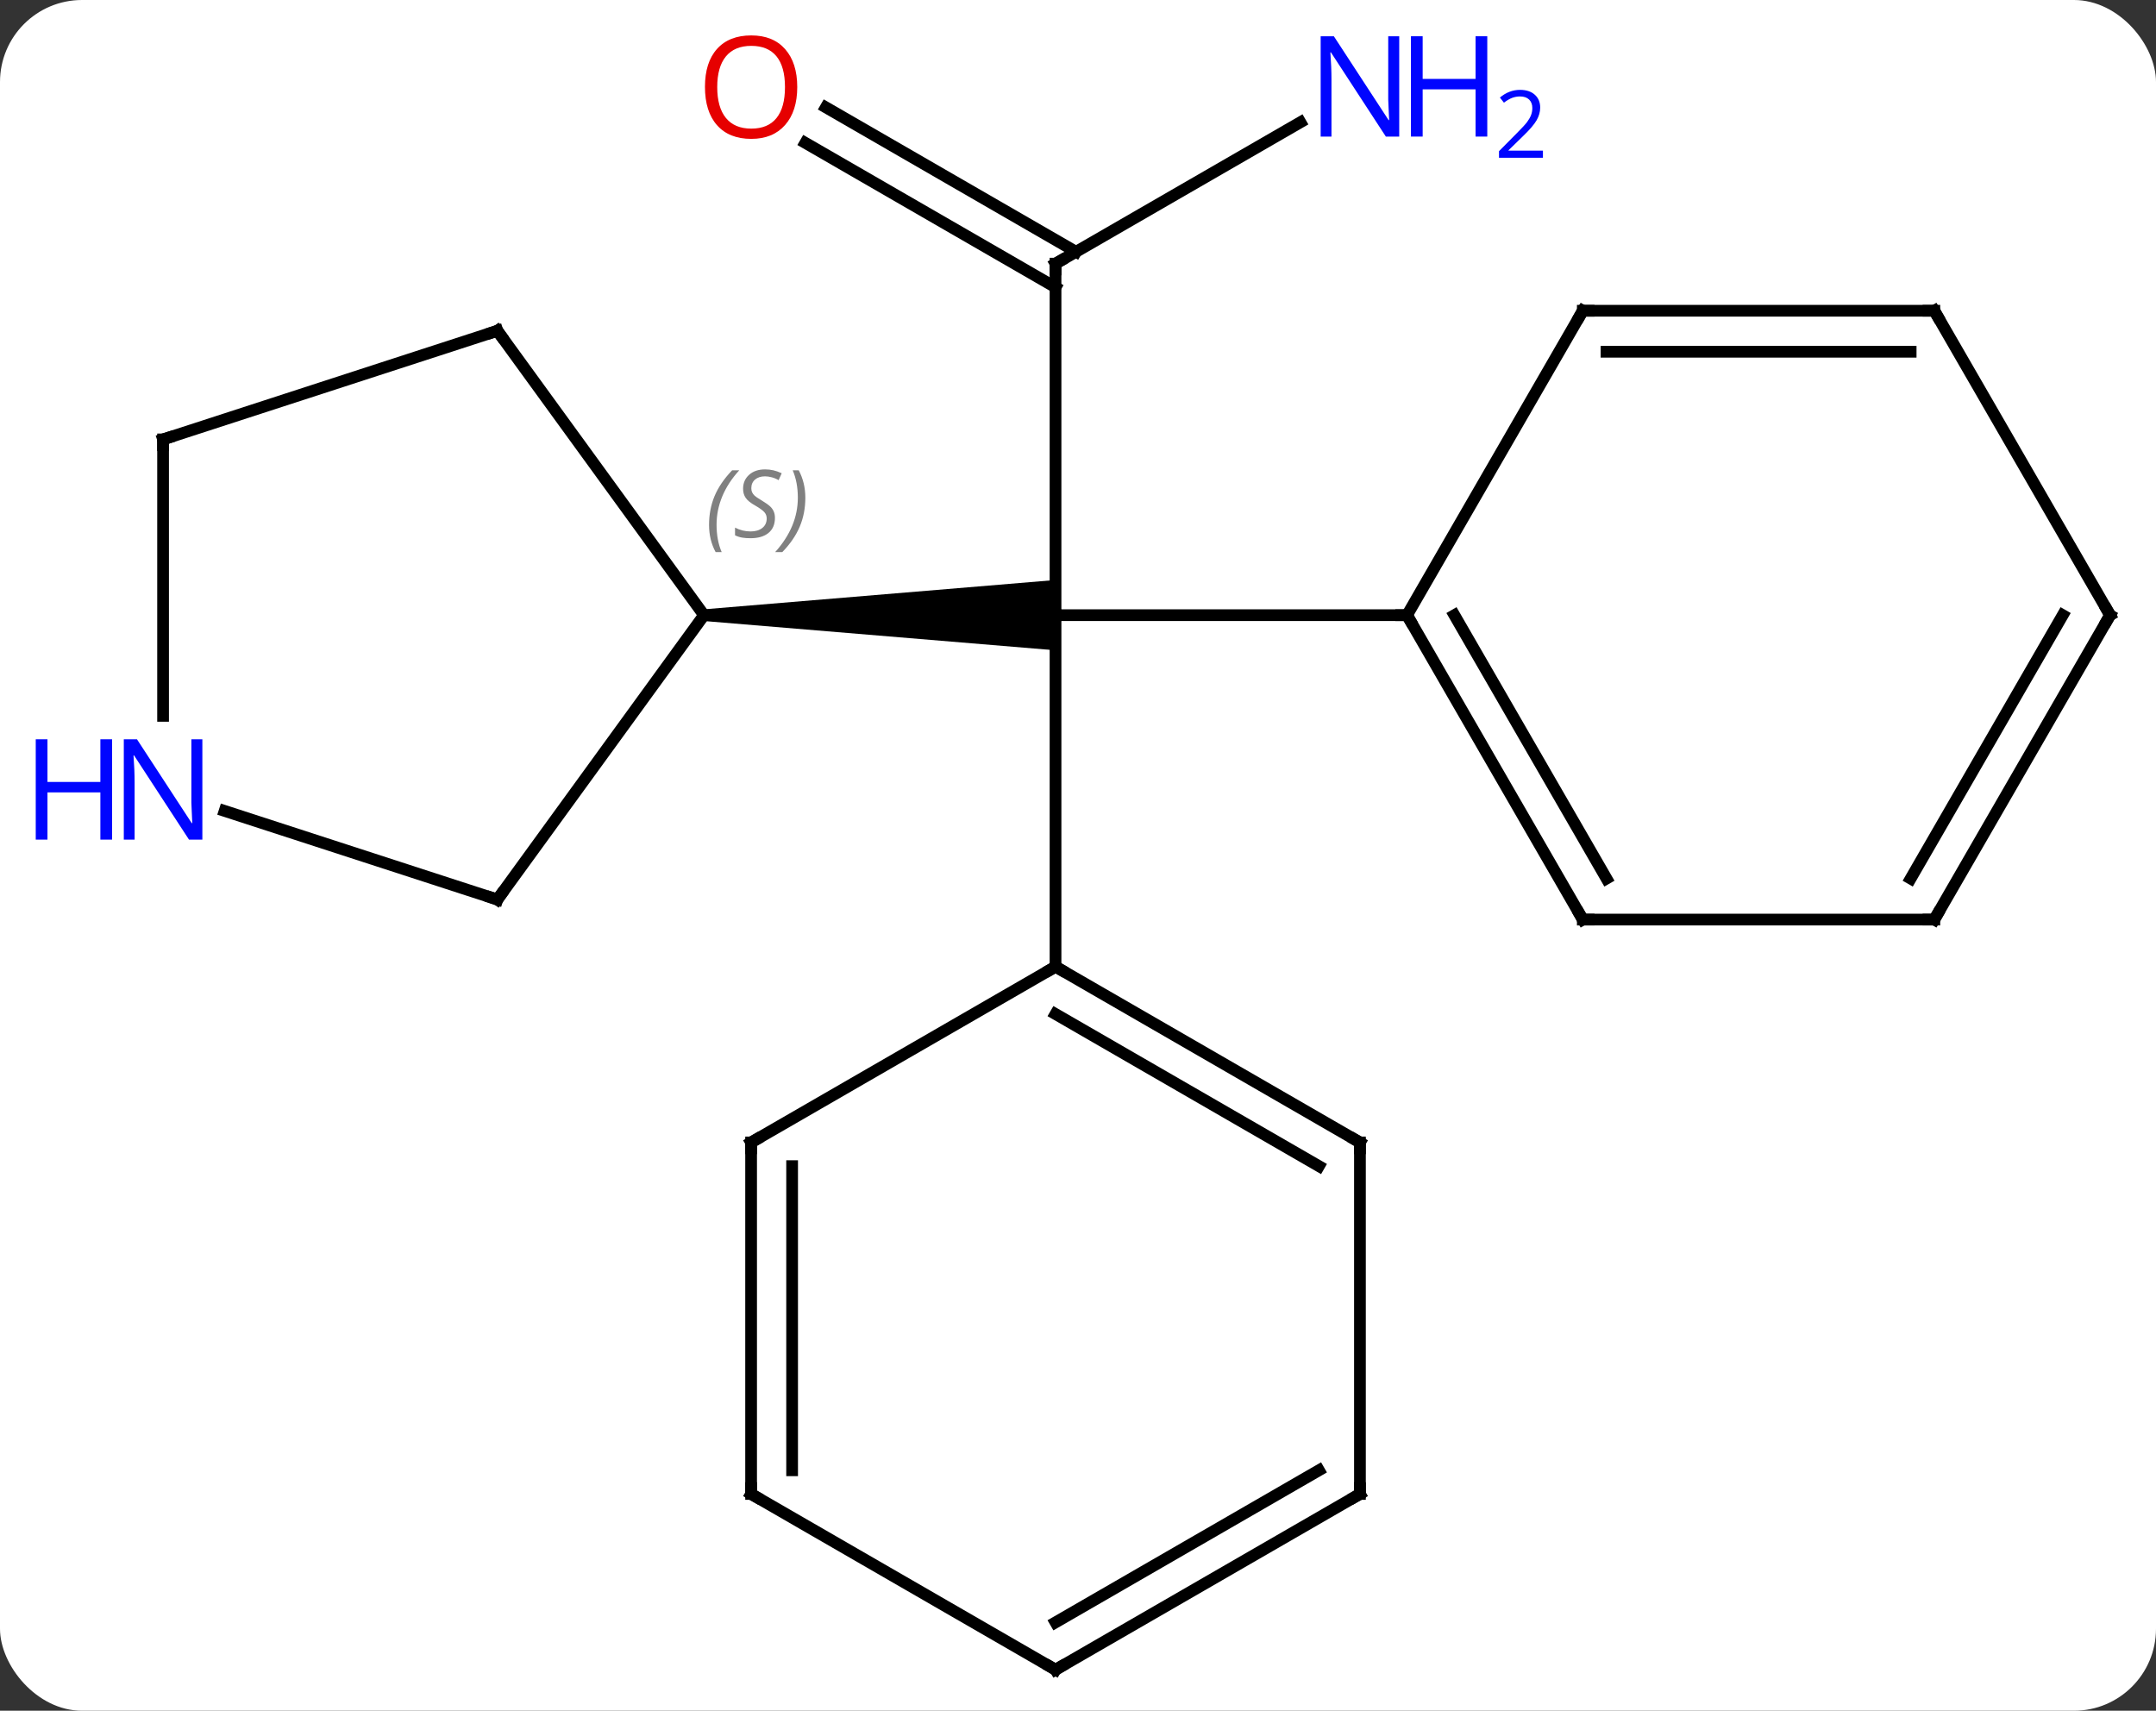 <svg width="184" viewBox="0 0 184 146" style="fill-opacity:1; color-rendering:auto; color-interpolation:auto; text-rendering:auto; stroke:black; stroke-linecap:square; stroke-miterlimit:10; shape-rendering:auto; stroke-opacity:1; fill:black; stroke-dasharray:none; font-weight:normal; stroke-width:1; font-family:'Open Sans'; font-style:normal; stroke-linejoin:miter; font-size:12; stroke-dashoffset:0; image-rendering:auto;" height="146" class="cas-substance-image" xmlns:xlink="http://www.w3.org/1999/xlink" xmlns="http://www.w3.org/2000/svg"><rect x="0" y="0" width="184" height="146" fill="#333333" stroke="none"/><svg class="cas-substance-single-component"><rect y="0" x="0" width="184" stroke="none" ry="7" rx="7" height="146" fill="white" class="cas-substance-group"/><svg y="0" x="0" width="184" viewBox="0 0 184 146" style="fill:black;" height="146" class="cas-substance-single-component-image"><svg><g><g transform="translate(97,75)" style="text-rendering:geometricPrecision; color-rendering:optimizeQuality; color-interpolation:linearRGB; stroke-linecap:butt; image-rendering:optimizeQuality;"><line y2="-52.5" y1="-22.5" x2="-6.918" x1="-6.918" style="fill:none;"/><path style="stroke:none;" d="M-36.918 -22 L-36.918 -23 L-6.918 -25.5 L-6.918 -22.5 L-6.918 -19.5 Z"/><line y2="7.5" y1="-22.5" x2="-6.918" x1="-6.918" style="fill:none;"/><line y2="-22.5" y1="-22.5" x2="23.082" x1="-6.918" style="fill:none;"/><line y2="-64.565" y1="-52.5" x2="13.978" x1="-6.918" style="fill:none;"/><line y2="-65.837" y1="-53.51" x2="-26.518" x1="-5.168" style="fill:none;"/><line y2="-62.806" y1="-50.479" x2="-28.268" x1="-6.918" style="fill:none;"/><line y2="-46.77" y1="-22.5" x2="-54.552" x1="-36.918" style="fill:none;"/><line y2="1.77" y1="-22.5" x2="-54.552" x1="-36.918" style="fill:none;"/><line y2="-37.5" y1="-46.77" x2="-83.082" x1="-54.552" style="fill:none;"/><line y2="-5.793" y1="1.77" x2="-77.828" x1="-54.552" style="fill:none;"/><line y2="-13.906" y1="-37.5" x2="-83.082" x1="-83.082" style="fill:none;"/><line y2="22.5" y1="7.5" x2="19.062" x1="-6.918" style="fill:none;"/><line y2="24.521" y1="11.541" x2="15.562" x1="-6.918" style="fill:none;"/><line y2="22.5" y1="7.5" x2="-32.898" x1="-6.918" style="fill:none;"/><line y2="52.5" y1="22.5" x2="19.062" x1="19.062" style="fill:none;"/><line y2="52.5" y1="22.5" x2="-32.898" x1="-32.898" style="fill:none;"/><line y2="50.479" y1="24.521" x2="-29.398" x1="-29.398" style="fill:none;"/><line y2="67.5" y1="52.5" x2="-6.918" x1="19.062" style="fill:none;"/><line y2="63.459" y1="50.479" x2="-6.918" x1="15.562" style="fill:none;"/><line y2="67.5" y1="52.5" x2="-6.918" x1="-32.898" style="fill:none;"/><line y2="3.48" y1="-22.5" x2="38.082" x1="23.082" style="fill:none;"/><line y2="-0.02" y1="-22.5" x2="40.103" x1="27.123" style="fill:none;"/><line y2="-48.48" y1="-22.5" x2="38.082" x1="23.082" style="fill:none;"/><line y2="3.48" y1="3.48" x2="68.082" x1="38.082" style="fill:none;"/><line y2="-48.48" y1="-48.48" x2="68.082" x1="38.082" style="fill:none;"/><line y2="-44.98" y1="-44.98" x2="66.061" x1="40.103" style="fill:none;"/><line y2="-22.5" y1="3.48" x2="83.082" x1="68.082" style="fill:none;"/><line y2="-22.5" y1="-0.02" x2="79.04" x1="66.061" style="fill:none;"/><line y2="-22.5" y1="-48.48" x2="83.082" x1="68.082" style="fill:none;"/><path style="fill:none; stroke-miterlimit:5;" d="M-6.918 -52 L-6.918 -52.5 L-6.485 -52.75"/></g><g transform="translate(97,75)" style="stroke-linecap:butt; fill:rgb(0,5,255); text-rendering:geometricPrecision; color-rendering:optimizeQuality; image-rendering:optimizeQuality; font-family:'Open Sans'; stroke:rgb(0,5,255); color-interpolation:linearRGB; stroke-miterlimit:5;"><path style="stroke:none;" d="M22.414 -63.344 L21.273 -63.344 L16.585 -70.531 L16.539 -70.531 Q16.632 -69.266 16.632 -68.219 L16.632 -63.344 L15.71 -63.344 L15.71 -71.906 L16.835 -71.906 L21.507 -64.75 L21.554 -64.75 Q21.554 -64.906 21.507 -65.766 Q21.46 -66.625 21.476 -67 L21.476 -71.906 L22.414 -71.906 L22.414 -63.344 Z"/><path style="stroke:none;" d="M29.929 -63.344 L28.929 -63.344 L28.929 -67.375 L24.414 -67.375 L24.414 -63.344 L23.414 -63.344 L23.414 -71.906 L24.414 -71.906 L24.414 -68.266 L28.929 -68.266 L28.929 -71.906 L29.929 -71.906 L29.929 -63.344 Z"/><path style="stroke:none;" d="M34.679 -61.534 L30.929 -61.534 L30.929 -62.097 L32.429 -63.612 Q33.117 -64.3 33.335 -64.597 Q33.554 -64.894 33.664 -65.175 Q33.773 -65.456 33.773 -65.784 Q33.773 -66.237 33.499 -66.503 Q33.226 -66.769 32.726 -66.769 Q32.382 -66.769 32.062 -66.652 Q31.742 -66.534 31.351 -66.237 L31.007 -66.675 Q31.789 -67.331 32.726 -67.331 Q33.523 -67.331 33.984 -66.917 Q34.445 -66.503 34.445 -65.816 Q34.445 -65.269 34.14 -64.737 Q33.835 -64.206 32.992 -63.394 L31.742 -62.175 L31.742 -62.144 L34.679 -62.144 L34.679 -61.534 Z"/><path style="fill:rgb(230,0,0); stroke:none;" d="M-28.96 -67.57 Q-28.96 -65.508 -30 -64.328 Q-31.039 -63.148 -32.882 -63.148 Q-34.773 -63.148 -35.804 -64.312 Q-36.836 -65.477 -36.836 -67.586 Q-36.836 -69.68 -35.804 -70.828 Q-34.773 -71.977 -32.882 -71.977 Q-31.023 -71.977 -29.992 -70.805 Q-28.96 -69.633 -28.96 -67.57 ZM-35.789 -67.57 Q-35.789 -65.836 -35.046 -64.93 Q-34.304 -64.023 -32.882 -64.023 Q-31.46 -64.023 -30.734 -64.922 Q-30.007 -65.82 -30.007 -67.57 Q-30.007 -69.305 -30.734 -70.195 Q-31.46 -71.086 -32.882 -71.086 Q-34.304 -71.086 -35.046 -70.188 Q-35.789 -69.289 -35.789 -67.57 Z"/></g><g transform="translate(97,75)" style="stroke-linecap:butt; font-size:8.4px; fill:gray; text-rendering:geometricPrecision; image-rendering:optimizeQuality; color-rendering:optimizeQuality; font-family:'Open Sans'; font-style:italic; stroke:gray; color-interpolation:linearRGB; stroke-miterlimit:5;"><path style="stroke:none;" d="M-36.487 -30.207 Q-36.487 -31.535 -36.018 -32.66 Q-35.549 -33.785 -34.518 -34.863 L-33.909 -34.863 Q-34.877 -33.801 -35.362 -32.629 Q-35.846 -31.457 -35.846 -30.223 Q-35.846 -28.895 -35.409 -27.879 L-35.924 -27.879 Q-36.487 -28.91 -36.487 -30.207 ZM-30.864 -30.801 Q-30.864 -29.973 -31.411 -29.52 Q-31.958 -29.066 -32.958 -29.066 Q-33.364 -29.066 -33.677 -29.121 Q-33.989 -29.176 -34.27 -29.316 L-34.27 -29.973 Q-33.645 -29.645 -32.942 -29.645 Q-32.317 -29.645 -31.942 -29.941 Q-31.567 -30.238 -31.567 -30.754 Q-31.567 -31.066 -31.77 -31.293 Q-31.974 -31.52 -32.536 -31.848 Q-33.13 -32.176 -33.356 -32.504 Q-33.583 -32.832 -33.583 -33.285 Q-33.583 -34.02 -33.067 -34.48 Q-32.552 -34.941 -31.708 -34.941 Q-31.333 -34.941 -30.997 -34.863 Q-30.661 -34.785 -30.286 -34.613 L-30.552 -34.02 Q-30.802 -34.176 -31.122 -34.262 Q-31.442 -34.348 -31.708 -34.348 Q-32.239 -34.348 -32.559 -34.074 Q-32.88 -33.801 -32.88 -33.332 Q-32.88 -33.129 -32.809 -32.98 Q-32.739 -32.832 -32.599 -32.699 Q-32.458 -32.566 -32.036 -32.316 Q-31.474 -31.973 -31.27 -31.777 Q-31.067 -31.582 -30.966 -31.348 Q-30.864 -31.113 -30.864 -30.801 ZM-28.27 -32.52 Q-28.27 -31.191 -28.746 -30.059 Q-29.223 -28.926 -30.238 -27.879 L-30.848 -27.879 Q-28.91 -30.035 -28.91 -32.52 Q-28.91 -33.848 -29.348 -34.863 L-28.832 -34.863 Q-28.27 -33.801 -28.27 -32.52 Z"/><path style="fill:none; stroke:black;" d="M-54.258 -46.365 L-54.552 -46.77 L-55.028 -46.615"/><path style="fill:none; stroke:black;" d="M-54.258 1.365 L-54.552 1.77 L-55.028 1.615"/><path style="fill:none; stroke:black;" d="M-82.606 -37.654 L-83.082 -37.5 L-83.082 -37"/></g><g transform="translate(97,75)" style="stroke-linecap:butt; fill:rgb(0,5,255); text-rendering:geometricPrecision; color-rendering:optimizeQuality; image-rendering:optimizeQuality; font-family:'Open Sans'; stroke:rgb(0,5,255); color-interpolation:linearRGB; stroke-miterlimit:5;"><path style="stroke:none;" d="M-79.73 -3.344 L-80.871 -3.344 L-85.559 -10.531 L-85.605 -10.531 Q-85.512 -9.266 -85.512 -8.219 L-85.512 -3.344 L-86.434 -3.344 L-86.434 -11.906 L-85.309 -11.906 L-80.637 -4.75 L-80.59 -4.75 Q-80.59 -4.906 -80.637 -5.766 Q-80.684 -6.625 -80.668 -7 L-80.668 -11.906 L-79.73 -11.906 L-79.73 -3.344 Z"/><path style="stroke:none;" d="M-87.434 -3.344 L-88.434 -3.344 L-88.434 -7.375 L-92.949 -7.375 L-92.949 -3.344 L-93.949 -3.344 L-93.949 -11.906 L-92.949 -11.906 L-92.949 -8.266 L-88.434 -8.266 L-88.434 -11.906 L-87.434 -11.906 L-87.434 -3.344 Z"/><path style="fill:none; stroke:black;" d="M-6.485 7.75 L-6.918 7.5 L-7.351 7.75"/><path style="fill:none; stroke:black;" d="M18.629 22.25 L19.062 22.5 L19.062 23"/><path style="fill:none; stroke:black;" d="M-32.465 22.25 L-32.898 22.5 L-32.898 23"/><path style="fill:none; stroke:black;" d="M19.062 52 L19.062 52.5 L18.629 52.75"/><path style="fill:none; stroke:black;" d="M-32.898 52 L-32.898 52.5 L-32.465 52.75"/><path style="fill:none; stroke:black;" d="M-6.485 67.25 L-6.918 67.5 L-7.351 67.25"/><path style="fill:none; stroke:black;" d="M23.332 -22.067 L23.082 -22.5 L22.582 -22.5"/><path style="fill:none; stroke:black;" d="M37.832 3.047 L38.082 3.48 L38.582 3.48"/><path style="fill:none; stroke:black;" d="M37.832 -48.047 L38.082 -48.48 L38.582 -48.48"/><path style="fill:none; stroke:black;" d="M67.582 3.48 L68.082 3.48 L68.332 3.047"/><path style="fill:none; stroke:black;" d="M67.582 -48.48 L68.082 -48.48 L68.332 -48.047"/><path style="fill:none; stroke:black;" d="M82.832 -22.067 L83.082 -22.5 L82.832 -22.933"/></g></g></svg></svg></svg></svg>